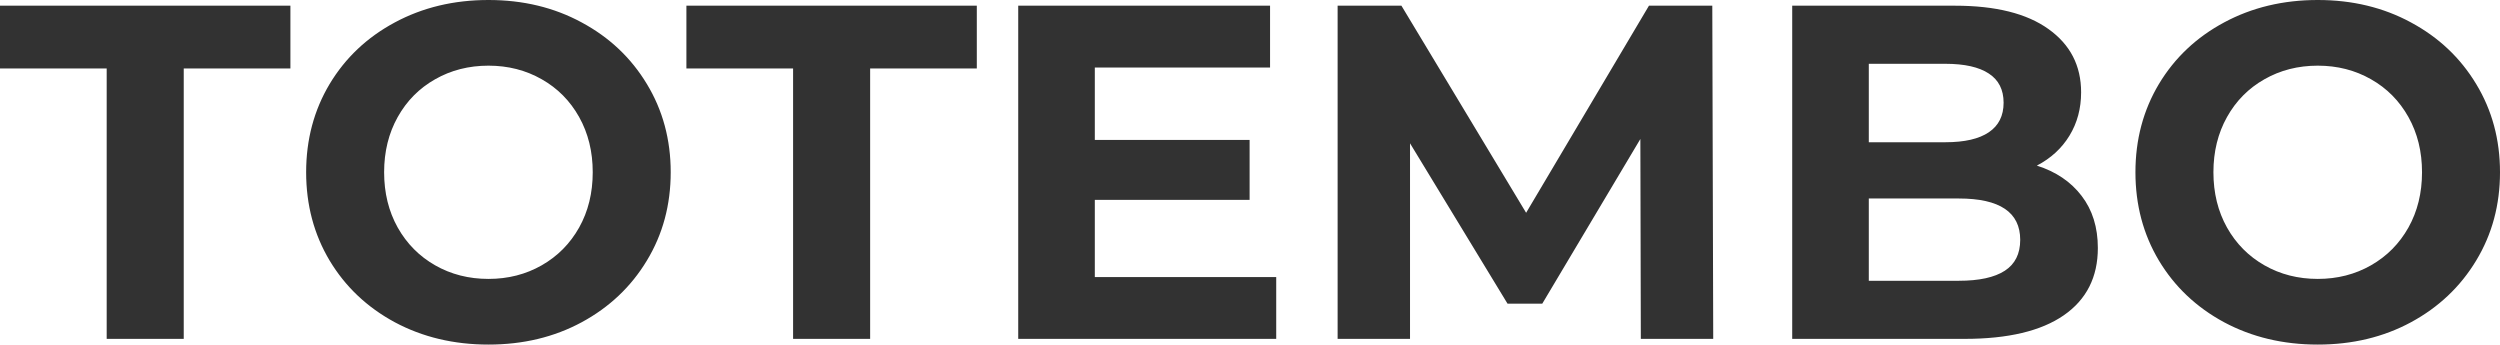 <svg width="168.065" height="23.164" viewBox="0 0 168.065 23.164" fill="none" xmlns="http://www.w3.org/2000/svg" xmlns:xlink="http://www.w3.org/1999/xlink">
	<desc>
			Created with Pixso.
	</desc>
	<defs/>
	<path id="TOTEMBO" d="M7.172 4.602L0 4.602L0 0.383L19.523 0.383L19.523 4.602L12.352 4.602L12.352 22.781L7.172 22.781L7.172 4.602ZM32.839 23.164Q29.347 23.164 26.542 21.664Q23.745 20.156 22.159 17.516Q20.581 14.875 20.581 11.578Q20.581 8.289 22.159 5.648Q23.745 3.008 26.542 1.508Q29.347 0 32.839 0Q36.323 0 39.104 1.508Q41.894 3.008 43.487 5.648Q45.089 8.289 45.089 11.578Q45.089 14.875 43.487 17.516Q41.894 20.156 39.104 21.664Q36.323 23.164 32.839 23.164ZM32.839 18.75Q34.815 18.75 36.417 17.836Q38.019 16.922 38.933 15.297Q39.847 13.664 39.847 11.578Q39.847 9.5 38.933 7.867Q38.019 6.234 36.417 5.328Q34.815 4.414 32.839 4.414Q30.854 4.414 29.253 5.328Q27.651 6.234 26.737 7.867Q25.823 9.5 25.823 11.578Q25.823 13.664 26.737 15.297Q27.651 16.922 29.253 17.836Q30.854 18.75 32.839 18.75ZM53.316 4.602L46.144 4.602L46.144 0.383L65.667 0.383L65.667 4.602L58.496 4.602L58.496 22.781L53.316 22.781L53.316 4.602ZM85.795 18.625L85.795 22.781L68.451 22.781L68.451 0.383L85.381 0.383L85.381 4.539L73.6 4.539L73.6 9.406L84.006 9.406L84.006 13.438L73.6 13.438L73.6 18.625L85.795 18.625ZM110.306 22.781L110.275 9.344L103.681 20.414L101.345 20.414L94.79 9.633L94.79 22.781L89.923 22.781L89.923 0.383L94.212 0.383L102.595 14.305L110.853 0.383L115.111 0.383L115.173 22.781L110.306 22.781ZM136.929 11.133Q138.85 11.742 139.936 13.164Q141.03 14.586 141.03 16.672Q141.03 19.609 138.741 21.195Q136.452 22.781 132.069 22.781L120.483 22.781L120.483 0.383L131.429 0.383Q135.522 0.383 137.71 1.953Q139.905 3.516 139.905 6.203Q139.905 7.836 139.124 9.117Q138.343 10.398 136.929 11.133ZM125.632 4.289L125.632 9.562L130.788 9.562Q132.71 9.562 133.702 8.891Q134.694 8.219 134.694 6.906Q134.694 5.594 133.702 4.945Q132.71 4.289 130.788 4.289L125.632 4.289ZM131.686 18.875Q133.733 18.875 134.772 18.203Q135.811 17.531 135.811 16.125Q135.811 13.344 131.686 13.344L125.632 13.344L125.632 18.875L131.686 18.875ZM155.815 23.164Q152.323 23.164 149.518 21.664Q146.721 20.156 145.135 17.516Q143.557 14.875 143.557 11.578Q143.557 8.289 145.135 5.648Q146.721 3.008 149.518 1.508Q152.323 0 155.815 0Q159.299 0 162.08 1.508Q164.87 3.008 166.463 5.648Q168.065 8.289 168.065 11.578Q168.065 14.875 166.463 17.516Q164.87 20.156 162.08 21.664Q159.299 23.164 155.815 23.164ZM155.815 18.75Q157.791 18.75 159.393 17.836Q160.995 16.922 161.909 15.297Q162.823 13.664 162.823 11.578Q162.823 9.5 161.909 7.867Q160.995 6.234 159.393 5.328Q157.791 4.414 155.815 4.414Q153.83 4.414 152.229 5.328Q150.627 6.234 149.713 7.867Q148.799 9.5 148.799 11.578Q148.799 13.664 149.713 15.297Q150.627 16.922 152.229 17.836Q153.83 18.75 155.815 18.75Z" fill="#323232" fill-opacity="1" fill-rule="evenodd"/>
</svg>
